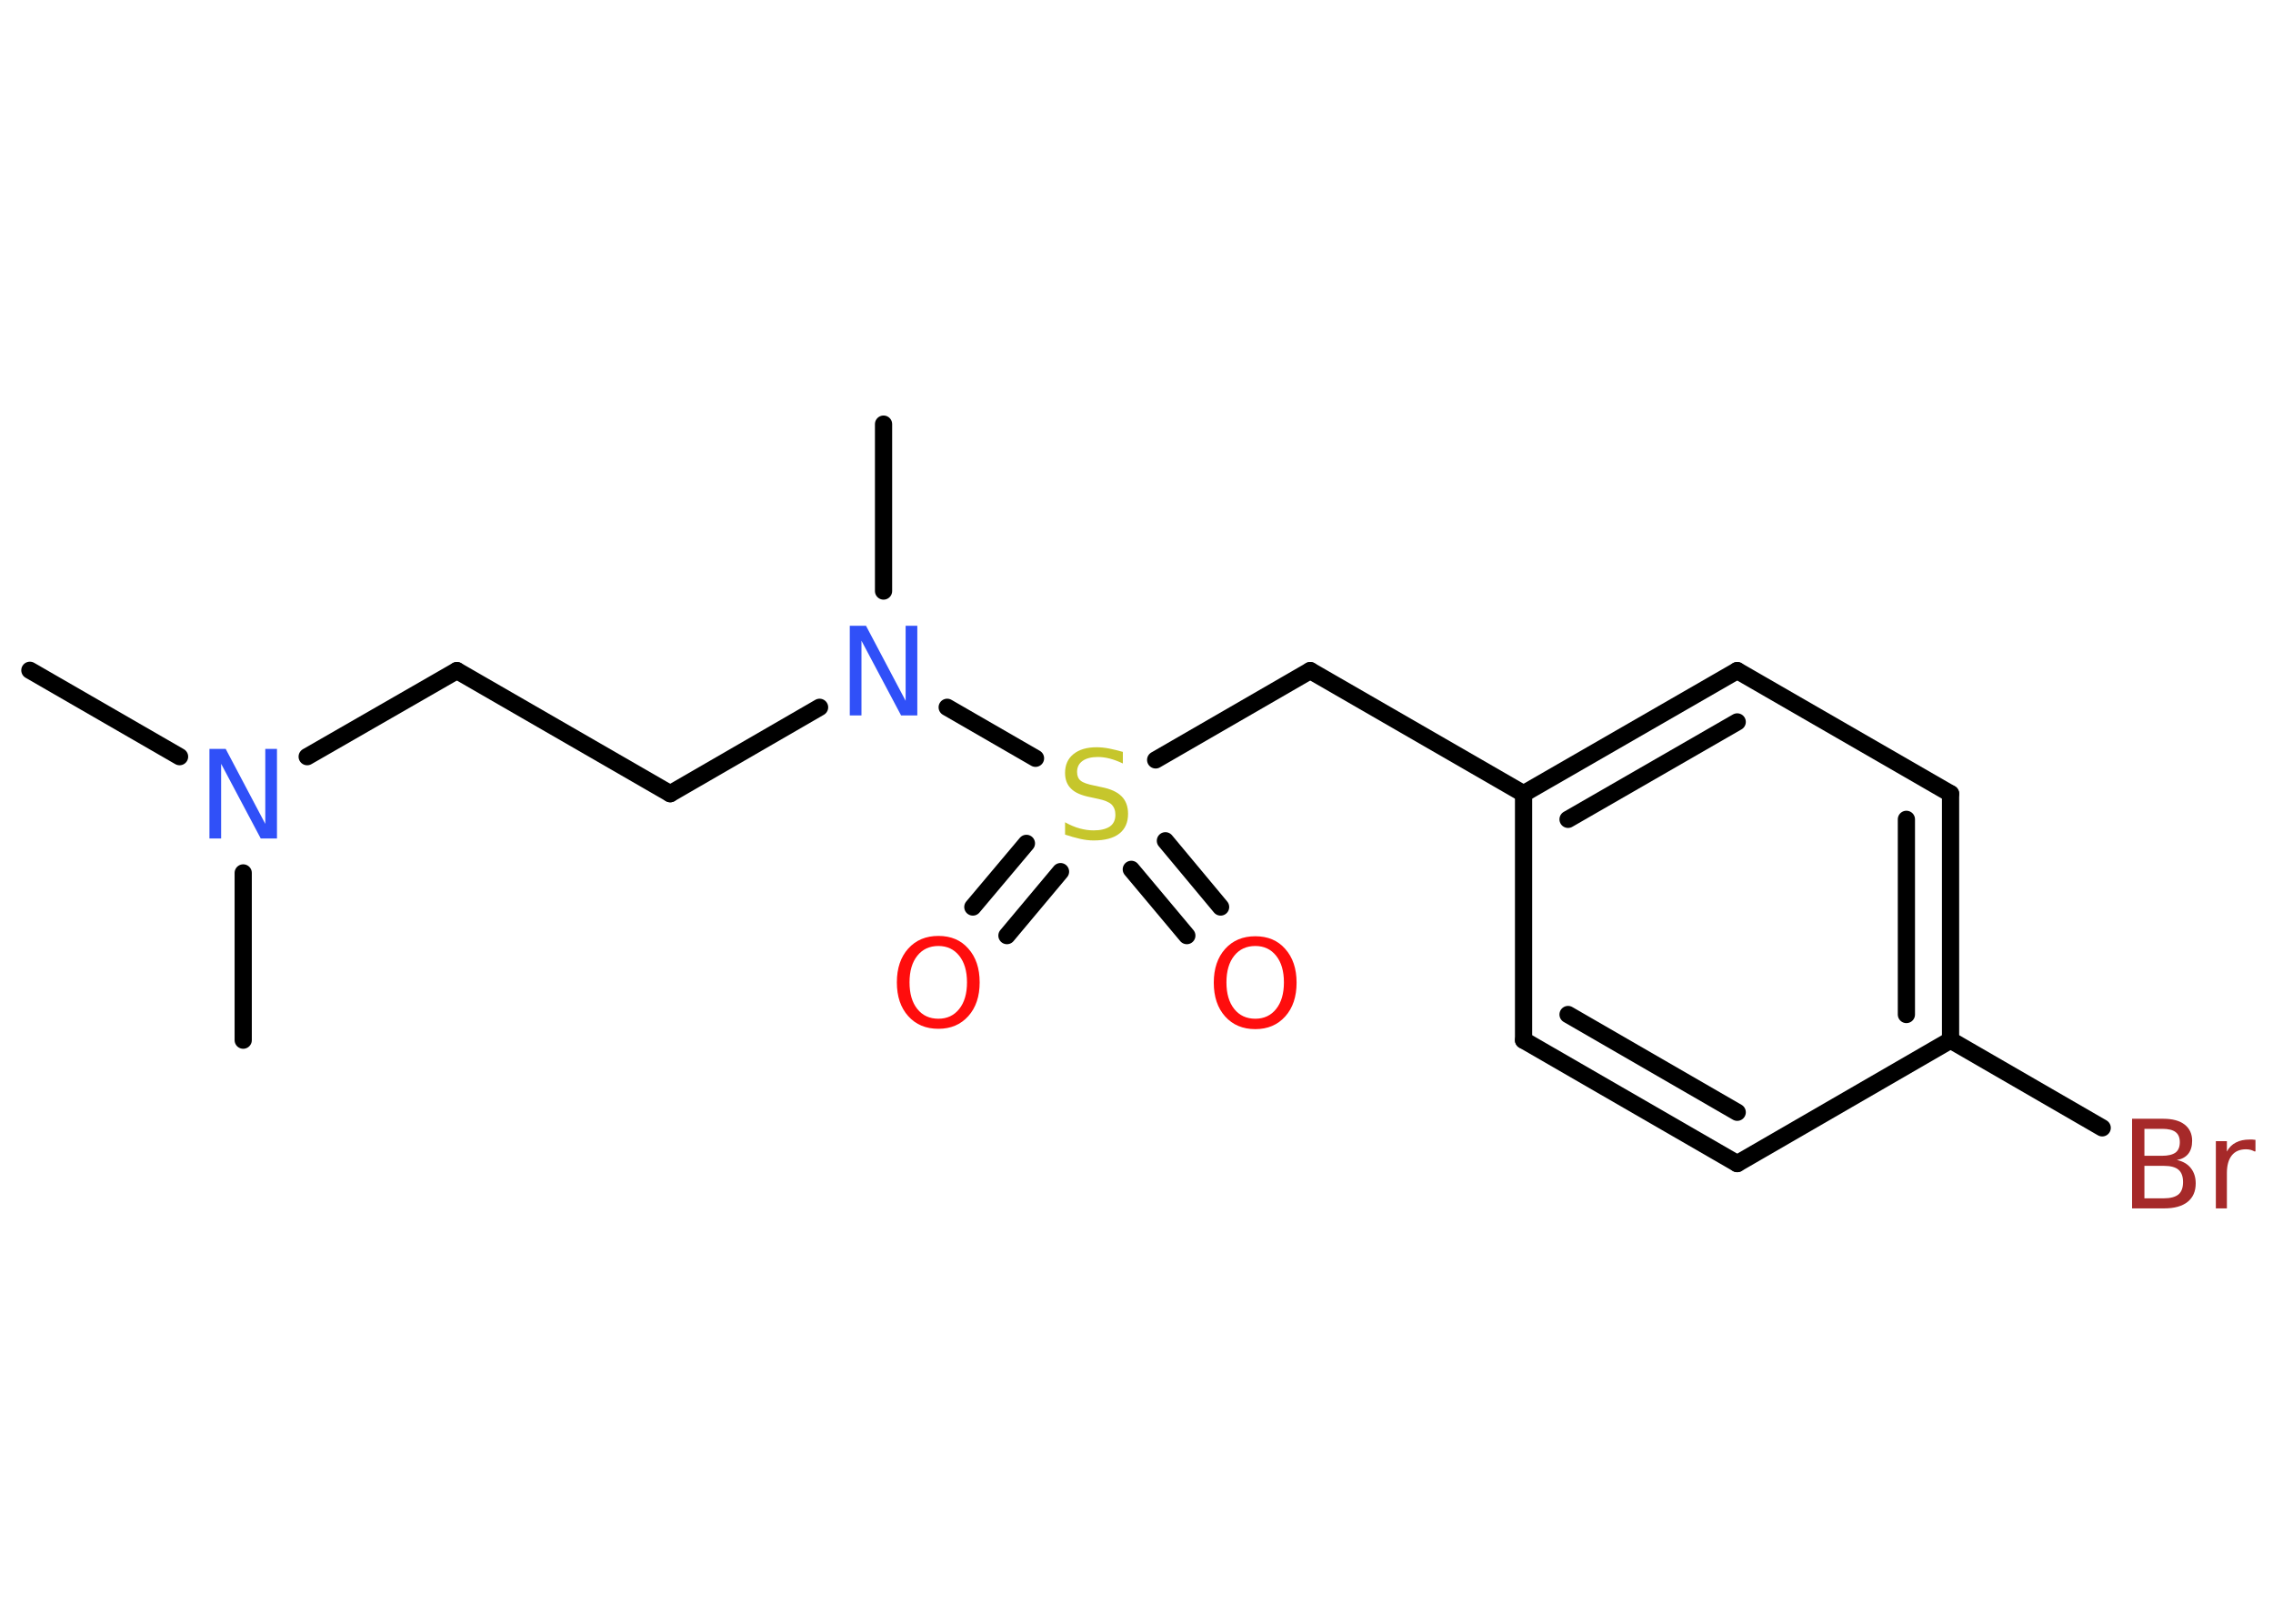 <?xml version='1.0' encoding='UTF-8'?>
<!DOCTYPE svg PUBLIC "-//W3C//DTD SVG 1.1//EN" "http://www.w3.org/Graphics/SVG/1.1/DTD/svg11.dtd">
<svg version='1.2' xmlns='http://www.w3.org/2000/svg' xmlns:xlink='http://www.w3.org/1999/xlink' width='70.0mm' height='50.0mm' viewBox='0 0 70.0 50.0'>
  <desc>Generated by the Chemistry Development Kit (http://github.com/cdk)</desc>
  <g stroke-linecap='round' stroke-linejoin='round' stroke='#000000' stroke-width='.53' fill='#FF0D0D'>
    <rect x='.0' y='.0' width='70.0' height='50.0' fill='#FFFFFF' stroke='none'/>
    <g id='mol1' class='mol'>
      <line id='mol1bnd1' class='bond' x1='.92' y1='20.64' x2='5.53' y2='23.3'/>
      <line id='mol1bnd2' class='bond' x1='7.49' y1='26.88' x2='7.49' y2='32.03'/>
      <line id='mol1bnd3' class='bond' x1='9.46' y1='23.3' x2='14.07' y2='20.65'/>
      <line id='mol1bnd4' class='bond' x1='14.07' y1='20.65' x2='20.64' y2='24.44'/>
      <line id='mol1bnd5' class='bond' x1='20.64' y1='24.44' x2='25.24' y2='21.78'/>
      <line id='mol1bnd6' class='bond' x1='27.21' y1='18.2' x2='27.21' y2='13.06'/>
      <line id='mol1bnd7' class='bond' x1='29.17' y1='21.78' x2='31.89' y2='23.35'/>
      <g id='mol1bnd8' class='bond'>
        <line x1='32.66' y1='26.84' x2='31.01' y2='28.81'/>
        <line x1='31.61' y1='25.97' x2='29.96' y2='27.93'/>
      </g>
      <g id='mol1bnd9' class='bond'>
        <line x1='35.89' y1='25.89' x2='37.59' y2='27.93'/>
        <line x1='34.84' y1='26.77' x2='36.55' y2='28.81'/>
      </g>
      <line id='mol1bnd10' class='bond' x1='35.59' y1='23.4' x2='40.35' y2='20.65'/>
      <line id='mol1bnd11' class='bond' x1='40.35' y1='20.65' x2='46.92' y2='24.44'/>
      <g id='mol1bnd12' class='bond'>
        <line x1='53.5' y1='20.65' x2='46.92' y2='24.44'/>
        <line x1='53.5' y1='22.23' x2='48.29' y2='25.23'/>
      </g>
      <line id='mol1bnd13' class='bond' x1='53.5' y1='20.65' x2='60.07' y2='24.44'/>
      <g id='mol1bnd14' class='bond'>
        <line x1='60.07' y1='32.03' x2='60.07' y2='24.44'/>
        <line x1='58.71' y1='31.24' x2='58.71' y2='25.23'/>
      </g>
      <line id='mol1bnd15' class='bond' x1='60.07' y1='32.03' x2='64.74' y2='34.73'/>
      <line id='mol1bnd16' class='bond' x1='60.07' y1='32.03' x2='53.5' y2='35.83'/>
      <g id='mol1bnd17' class='bond'>
        <line x1='46.92' y1='32.03' x2='53.5' y2='35.83'/>
        <line x1='48.29' y1='31.24' x2='53.5' y2='34.25'/>
      </g>
      <line id='mol1bnd18' class='bond' x1='46.92' y1='24.44' x2='46.92' y2='32.03'/>
      <path id='mol1atm2' class='atom' d='M6.45 23.06h.5l1.22 2.31v-2.31h.36v2.76h-.5l-1.22 -2.3v2.3h-.36v-2.76z' stroke='none' fill='#3050F8'/>
      <path id='mol1atm6' class='atom' d='M26.17 19.27h.5l1.22 2.31v-2.31h.36v2.76h-.5l-1.22 -2.3v2.3h-.36v-2.76z' stroke='none' fill='#3050F8'/>
      <path id='mol1atm8' class='atom' d='M34.58 23.15v.36q-.21 -.1 -.4 -.15q-.19 -.05 -.37 -.05q-.3 .0 -.47 .12q-.17 .12 -.17 .34q.0 .18 .11 .27q.11 .09 .42 .15l.23 .05q.41 .08 .61 .28q.2 .2 .2 .54q.0 .4 -.27 .61q-.27 .21 -.79 .21q-.2 .0 -.42 -.05q-.22 -.05 -.46 -.13v-.38q.23 .13 .45 .19q.22 .06 .43 .06q.32 .0 .5 -.12q.17 -.12 .17 -.36q.0 -.2 -.12 -.32q-.12 -.11 -.41 -.17l-.23 -.05q-.42 -.08 -.6 -.26q-.19 -.18 -.19 -.49q.0 -.37 .26 -.58q.26 -.21 .71 -.21q.19 .0 .39 .04q.2 .04 .41 .1z' stroke='none' fill='#C6C62C'/>
      <path id='mol1atm9' class='atom' d='M28.9 29.13q-.41 .0 -.65 .3q-.24 .3 -.24 .82q.0 .52 .24 .82q.24 .3 .65 .3q.4 .0 .64 -.3q.24 -.3 .24 -.82q.0 -.52 -.24 -.82q-.24 -.3 -.64 -.3zM28.9 28.82q.58 .0 .92 .39q.35 .39 .35 1.04q.0 .65 -.35 1.04q-.35 .39 -.92 .39q-.58 .0 -.93 -.39q-.35 -.39 -.35 -1.04q.0 -.65 .35 -1.04q.35 -.39 .93 -.39z' stroke='none'/>
      <path id='mol1atm10' class='atom' d='M38.66 29.13q-.41 .0 -.65 .3q-.24 .3 -.24 .82q.0 .52 .24 .82q.24 .3 .65 .3q.4 .0 .64 -.3q.24 -.3 .24 -.82q.0 -.52 -.24 -.82q-.24 -.3 -.64 -.3zM38.66 28.83q.58 .0 .92 .39q.35 .39 .35 1.04q.0 .65 -.35 1.04q-.35 .39 -.92 .39q-.58 .0 -.93 -.39q-.35 -.39 -.35 -1.04q.0 -.65 .35 -1.04q.35 -.39 .93 -.39z' stroke='none'/>
      <path id='mol1atm16' class='atom' d='M66.04 35.89v1.01h.6q.3 .0 .45 -.12q.14 -.12 .14 -.38q.0 -.26 -.14 -.38q-.14 -.12 -.45 -.12h-.6zM66.04 34.76v.83h.55q.27 .0 .41 -.1q.13 -.1 .13 -.32q.0 -.21 -.13 -.31q-.13 -.1 -.41 -.1h-.55zM65.67 34.45h.95q.43 .0 .66 .18q.23 .18 .23 .5q.0 .25 -.12 .4q-.12 .15 -.35 .19q.28 .06 .43 .25q.15 .19 .15 .47q.0 .37 -.25 .57q-.25 .2 -.72 .2h-.99v-2.76zM69.44 35.46q-.06 -.03 -.12 -.05q-.07 -.02 -.15 -.02q-.29 .0 -.44 .19q-.15 .19 -.15 .54v1.09h-.34v-2.07h.34v.32q.1 -.19 .28 -.28q.17 -.09 .42 -.09q.04 .0 .08 .0q.04 .0 .1 .01v.35z' stroke='none' fill='#A62929'/>
    </g>
  </g>
</svg>
